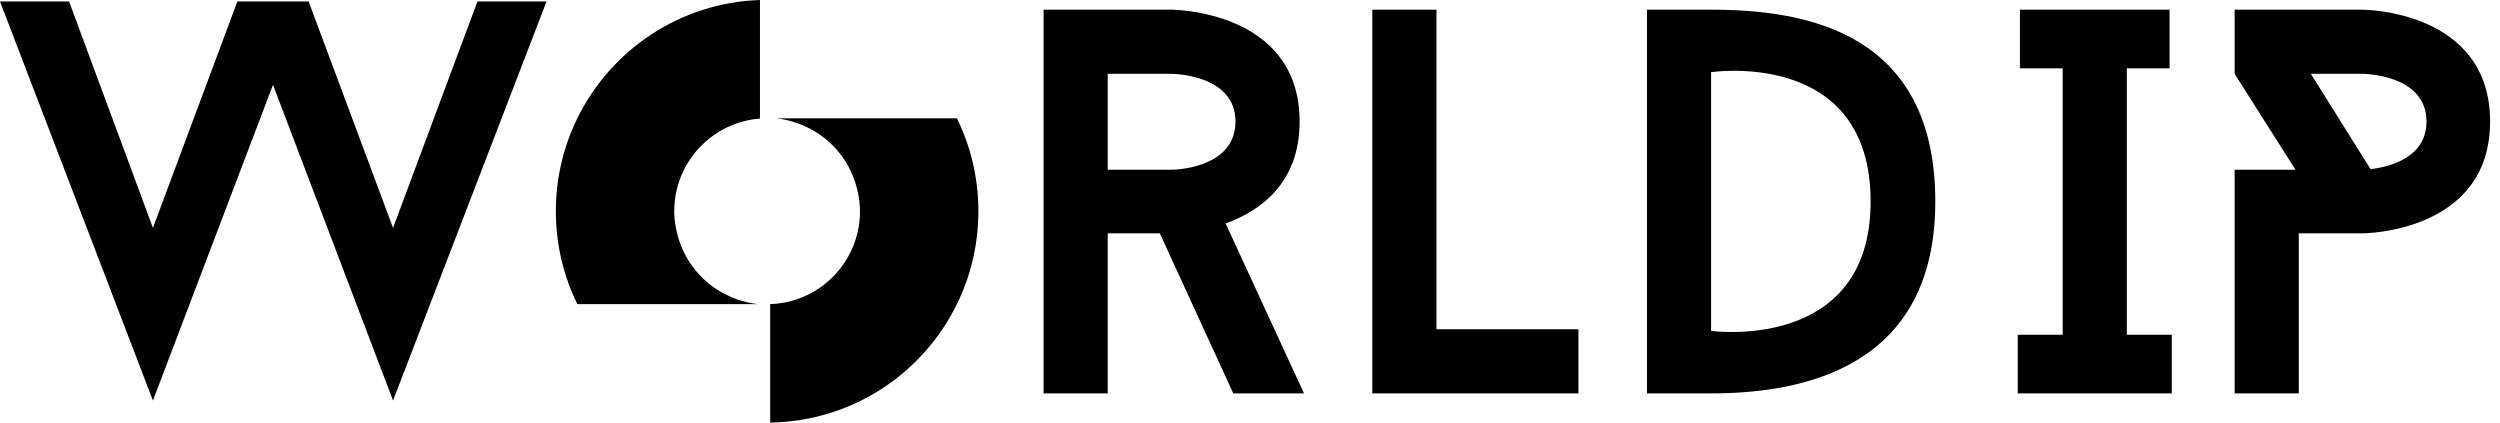 <svg width="142" height="24" viewBox="0 0 142 24" fill="none" xmlns="http://www.w3.org/2000/svg">
<path d="M134.183 0.55C134.183 0.55 141.437 0.55 141.437 6.902C141.437 13.254 134.183 13.254 134.183 13.254H130.571V22.345H126.928V9.642H130.384L126.928 4.193V0.55H134.183ZM134.65 9.611C135.615 9.486 137.825 9.019 137.825 6.902C137.825 4.193 134.183 4.193 134.183 4.193H131.256L134.65 9.611Z" fill="black"/>
<path d="M120.804 3.881V19.014H123.357V22.345H114.607V19.014H117.161V3.881H114.732V0.55H123.232V3.881H120.804Z" fill="black"/>
<path d="M97.19 0.55C102.483 0.55 109.925 1.764 109.925 11.448C109.925 20.757 102.608 22.345 97.19 22.345H93.547V0.55H97.19ZM97.19 18.796C97.19 18.796 106.251 20.041 106.251 11.448C106.251 2.729 97.19 4.099 97.19 4.099V18.796Z" fill="black"/>
<path d="M81.59 18.702H89.655V22.345H77.947V0.55H81.59V18.702Z" fill="black"/>
<path d="M65.878 13.254H62.92V22.345H59.277V0.55H66.532C66.532 0.55 73.818 0.55 73.818 6.902C73.818 10.42 71.576 11.977 69.615 12.693L74.067 22.345H70.05L65.878 13.254ZM62.92 9.642H66.532C66.532 9.642 70.175 9.642 70.175 6.902C70.175 4.193 66.532 4.193 66.532 4.193H62.92V9.642Z" fill="black"/>
<path d="M22.325 22.751L15.506 4.817L8.687 22.751L0 0.084H3.923L8.687 12.943L13.482 0.084H17.53L22.325 12.943L27.12 0.084H31.043L22.325 22.751Z" fill="black"/>
<g clip-path="url(#clip0_52_1317)">
<path d="M48.848 11.998V12.056C48.817 14.886 46.561 17.181 43.747 17.273V24C48.408 23.935 52.425 21.21 54.353 17.275C55.126 15.699 55.563 13.928 55.572 12.056C55.573 12.036 55.573 12.017 55.573 11.998C55.573 10.104 55.135 8.313 54.353 6.72H44.094C44.532 6.769 46.084 6.996 47.361 8.323C48.788 9.808 48.846 11.603 48.848 11.998Z" fill="black"/>
<path d="M31.572 11.998C31.572 12.017 31.572 12.036 31.573 12.056C31.582 13.928 32.019 15.699 32.792 17.275H43.051C42.634 17.23 41.026 17.004 39.729 15.613C38.377 14.163 38.304 12.458 38.297 12.056V11.998C38.297 9.22 40.443 6.943 43.166 6.735V0C38.604 0.152 34.688 2.85 32.792 6.72C32.011 8.313 31.572 10.104 31.572 11.998Z" fill="black"/>
</g>
<defs>
<clipPath id="clip0_52_1317">
<rect width="24" height="24" fill="white" transform="matrix(-1 0 0 1 55.572 0)"/>
</clipPath>
</defs>
</svg>
